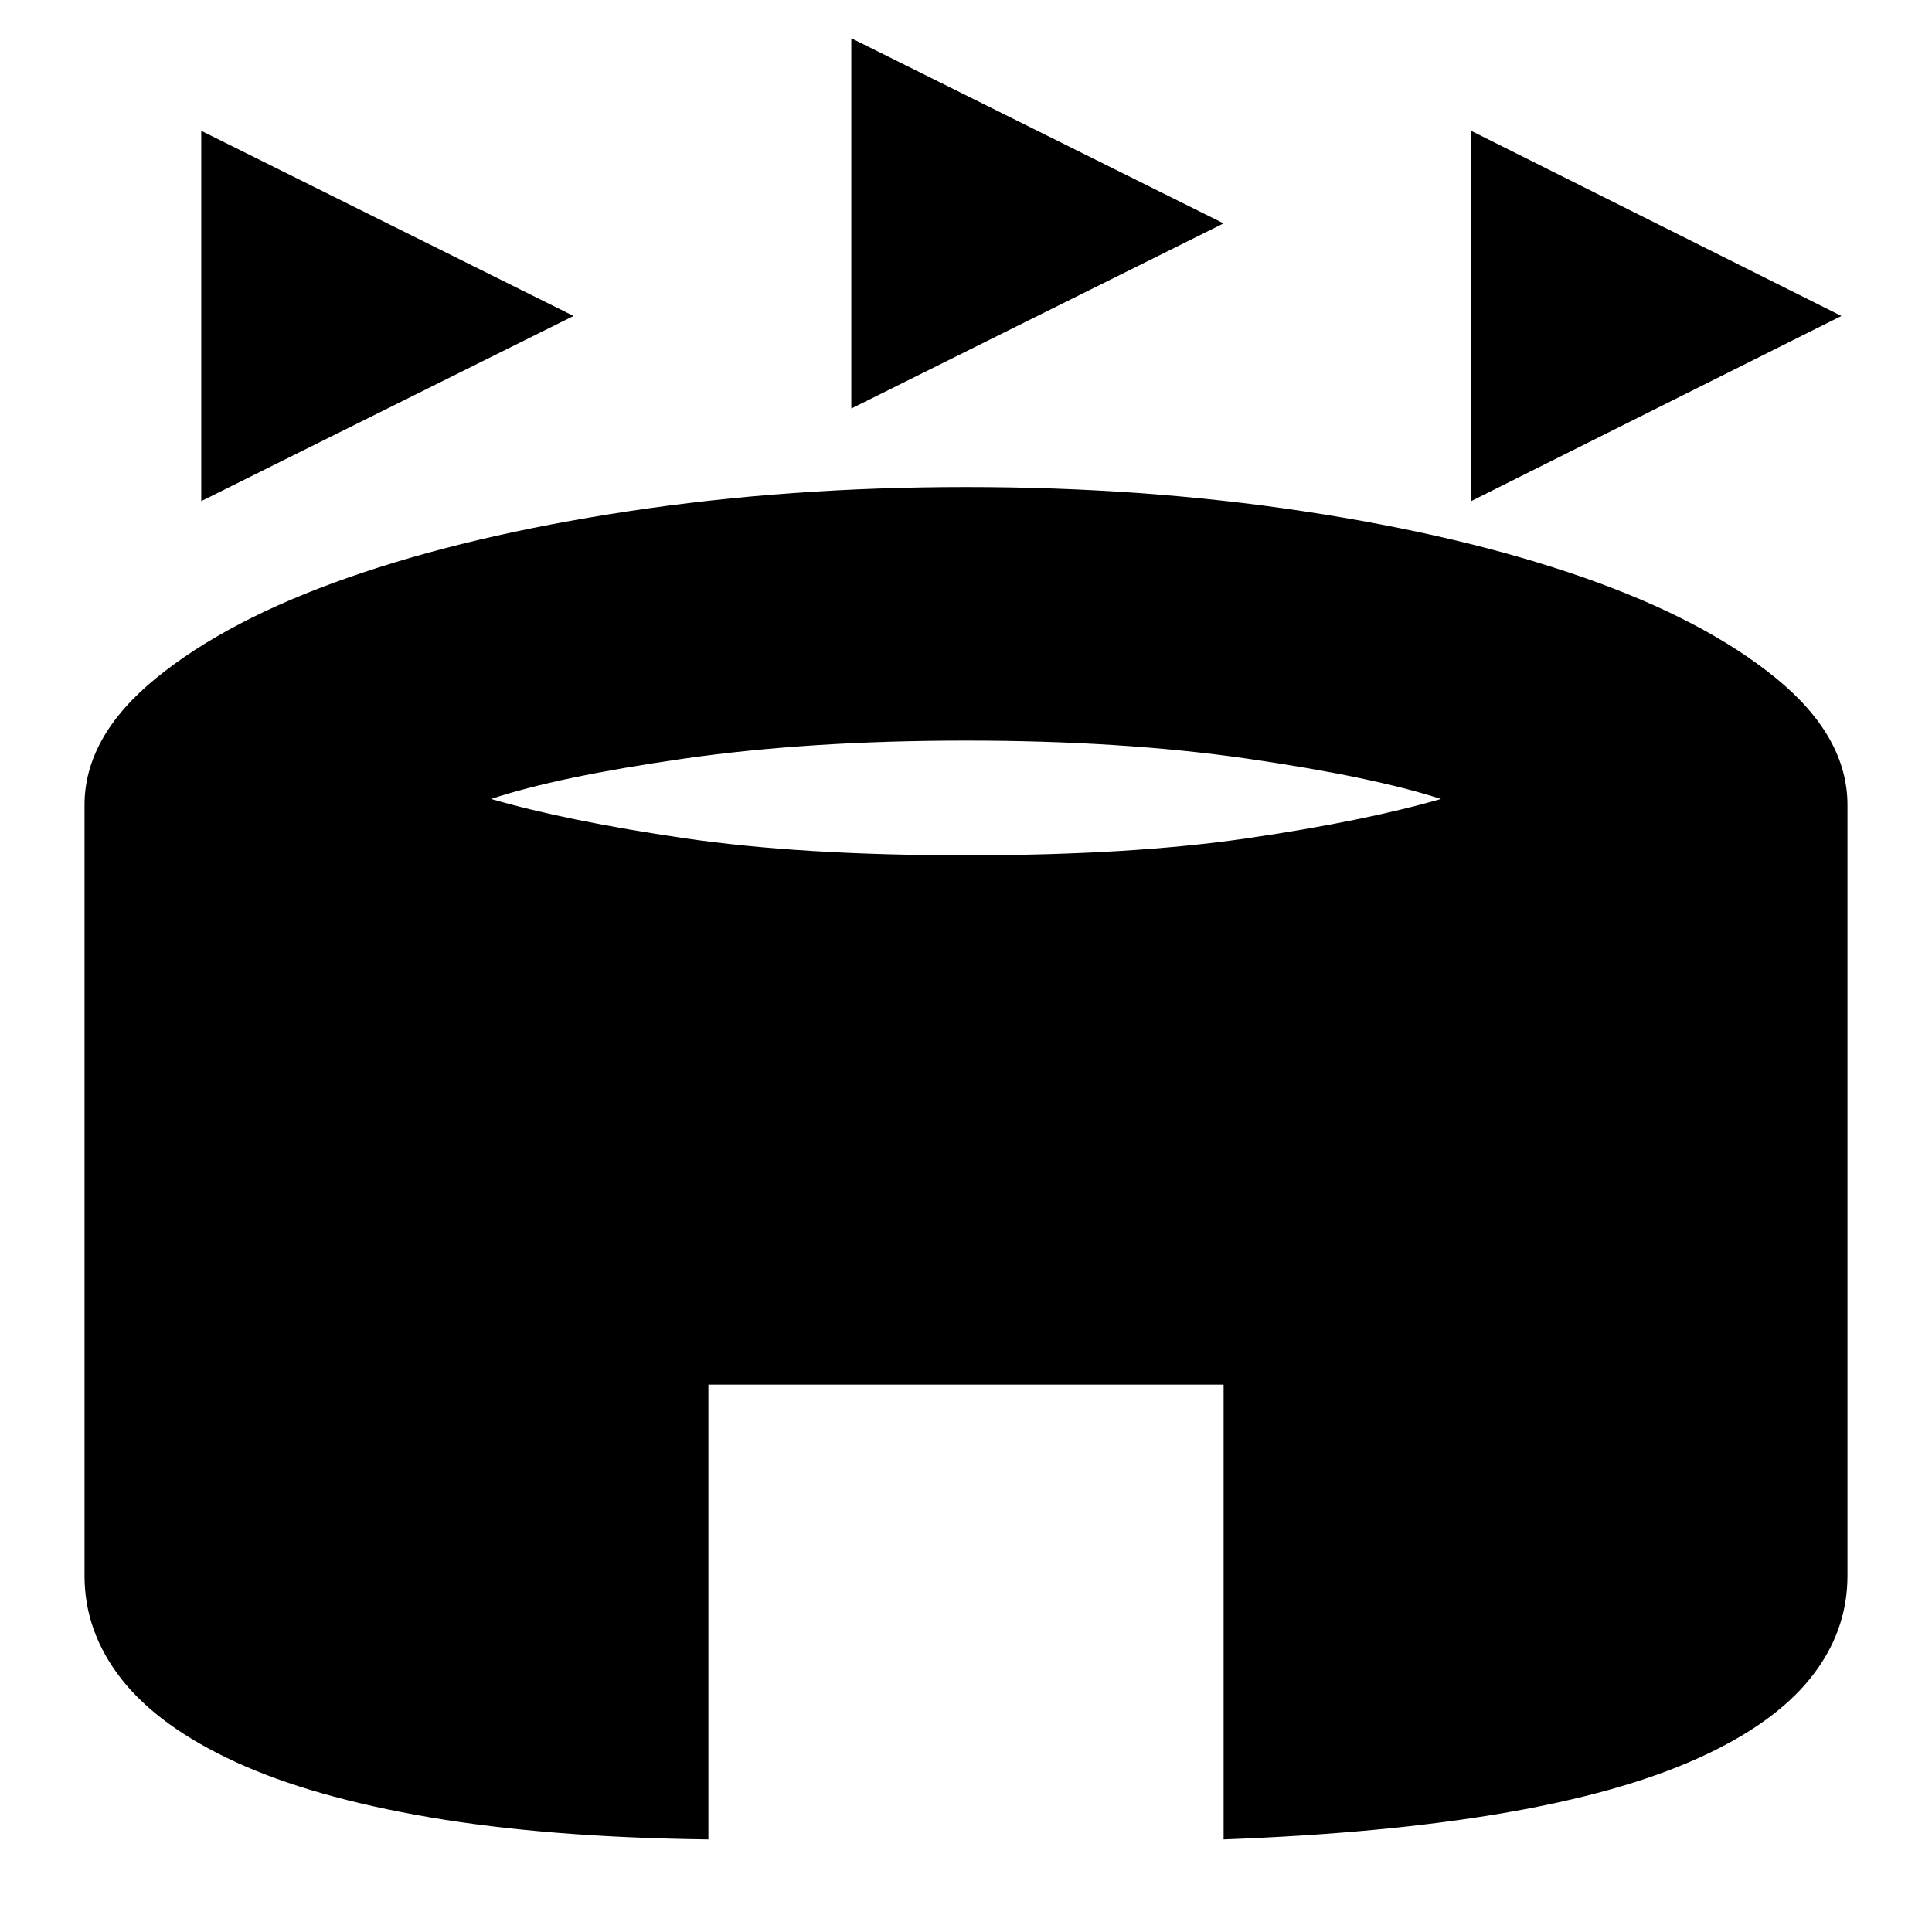 <svg xmlns="http://www.w3.org/2000/svg" height="24" viewBox="0 -960 960 960" width="24"><path d="M100-711v-184l185 92-185 92Zm631 0v-184l184 92-184 92Zm-308-46v-184l185 92-185 92ZM352-46q-80-1-138.5-11T117-84.5q-38-17.5-56.5-41T42-177v-383q0-34 35.5-63t95.5-50q60-21 139.5-33T480-718q88 0 167.5 12T787-673q60 21 95.5 50t35.5 63v383q0 28-18.5 51T843-86q-38 17-96.5 27T608-46v-226H352v226Zm128-489q82 0 140-8.5t96-19.5q-34-11-96-20t-140-9q-78 0-140.5 9T244-563q38 11 96 19.5t140 8.5Z"/></svg>
